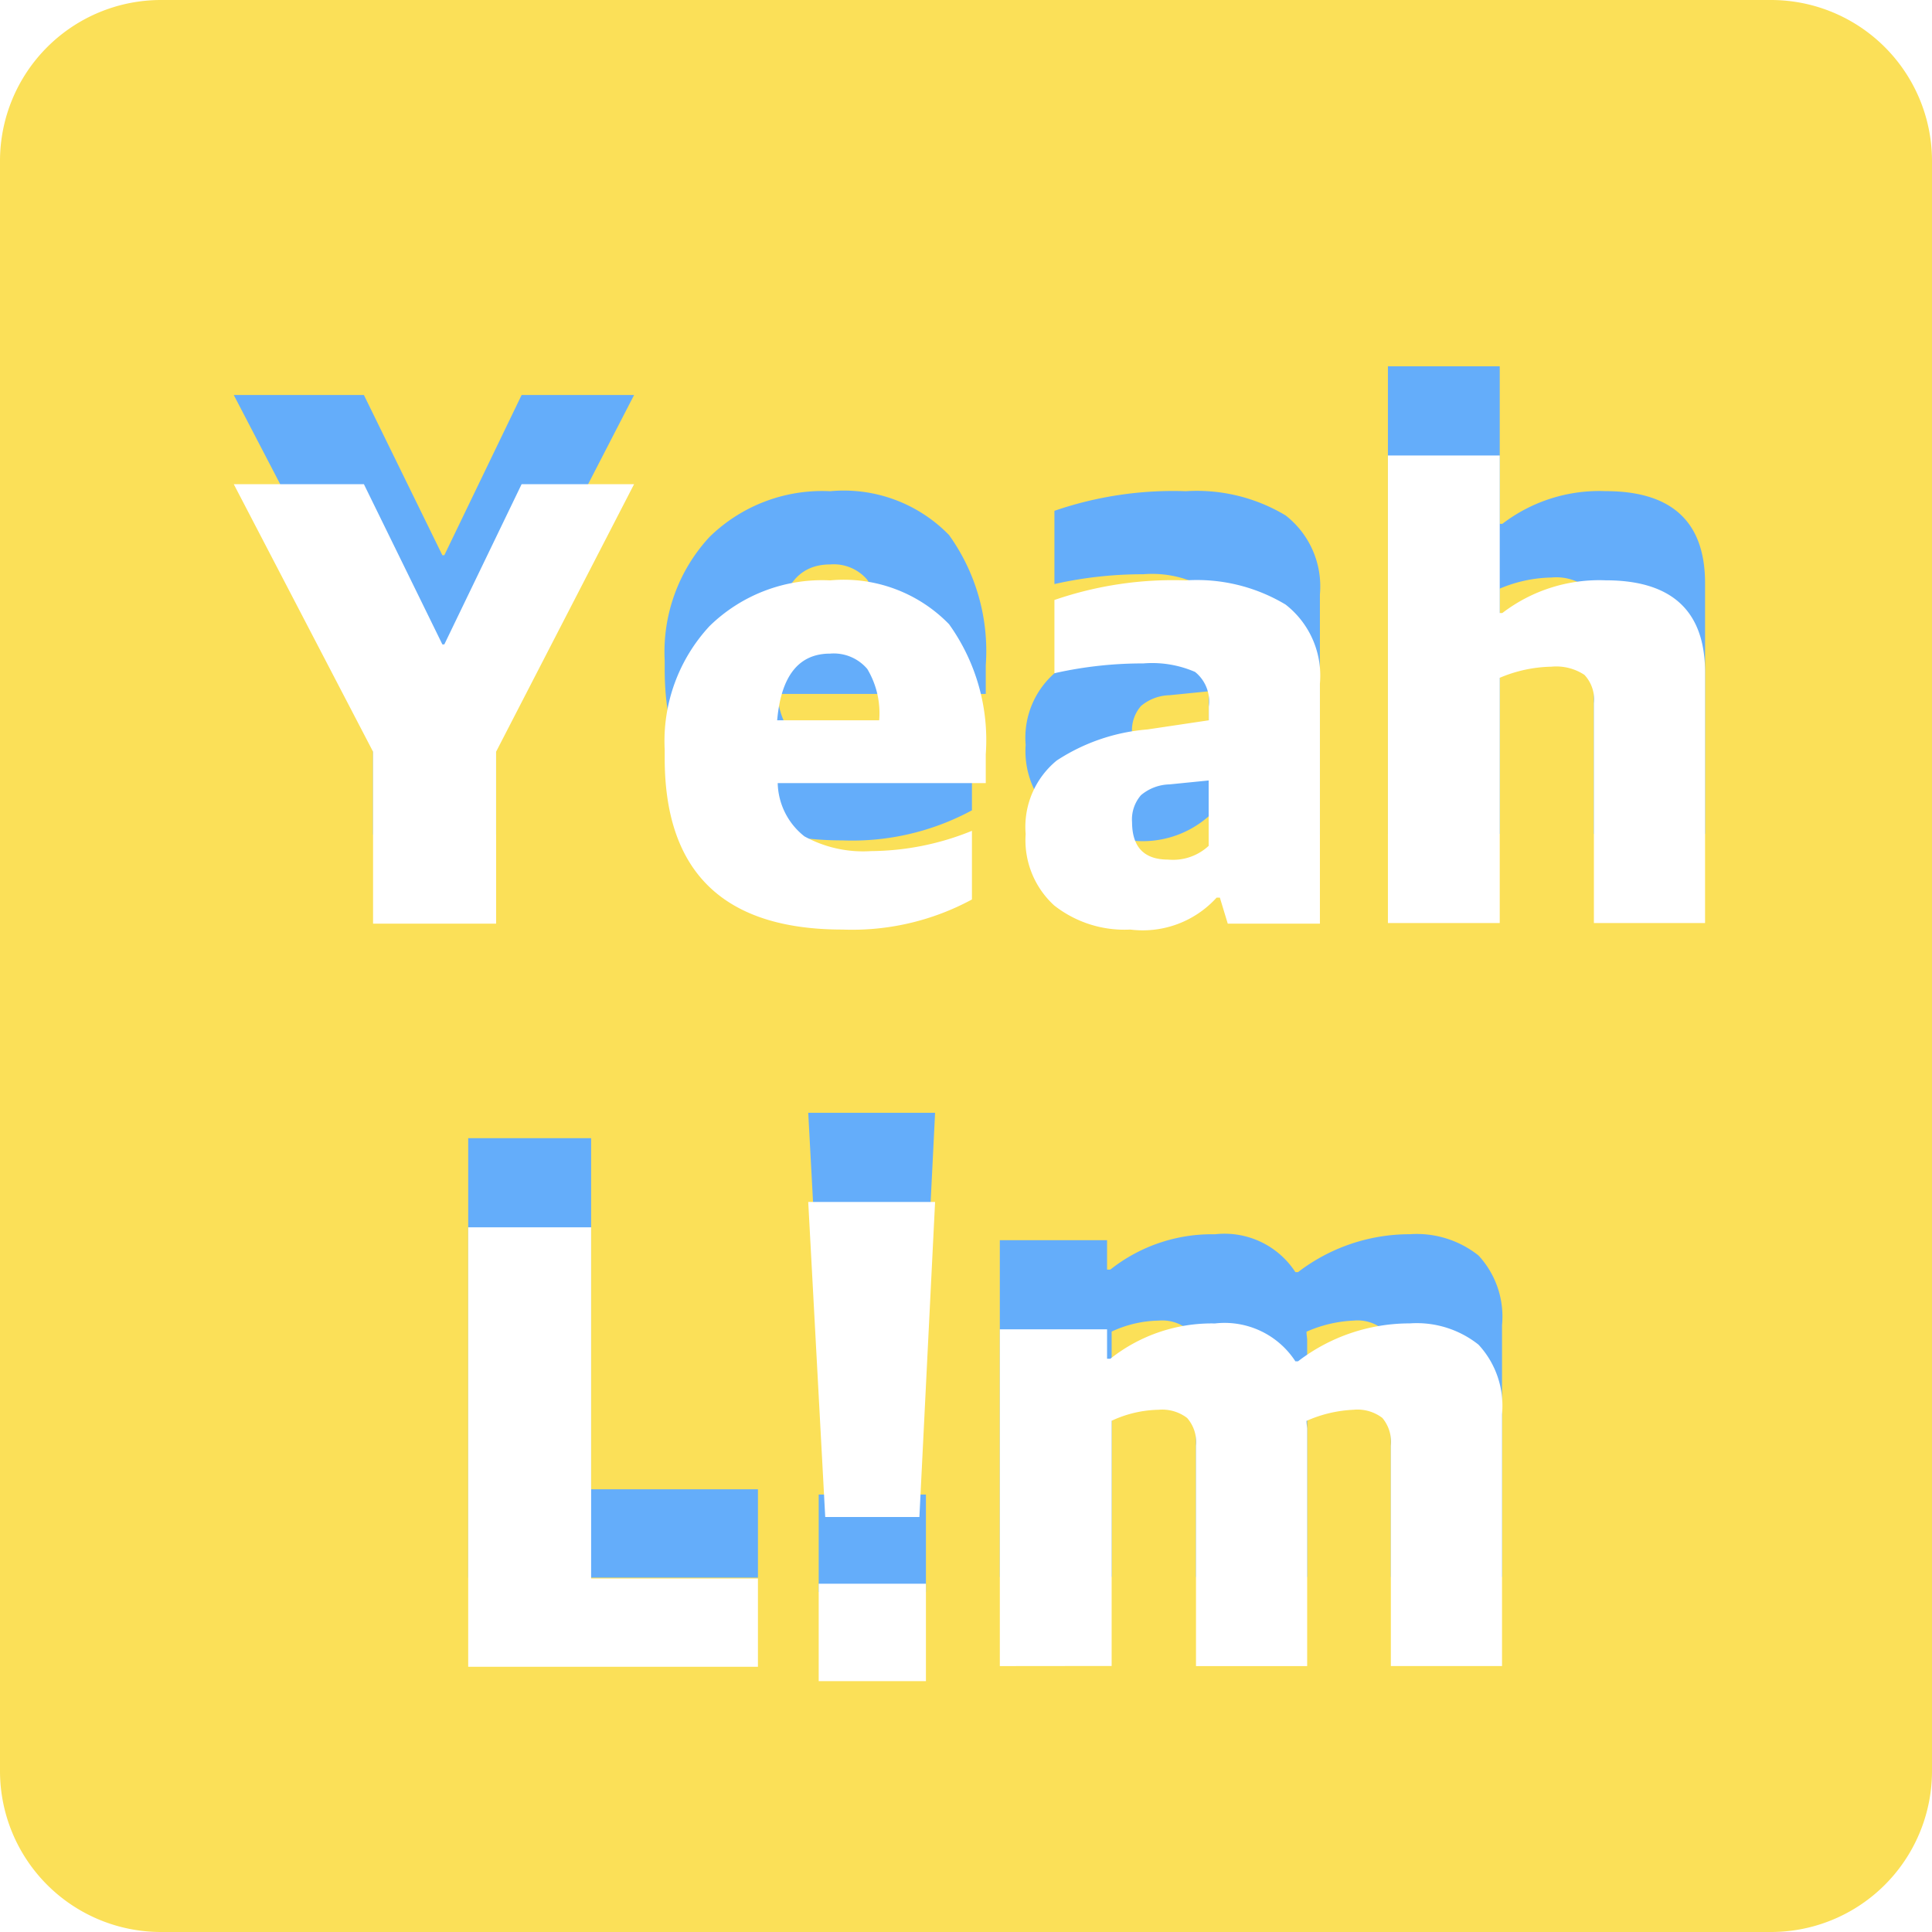 <svg xmlns="http://www.w3.org/2000/svg" xmlns:xlink="http://www.w3.org/1999/xlink" width="65" height="65" viewBox="0 0 65 65">
  <defs>
    <filter id="패스_4">
      <feOffset dy="3" input="SourceAlpha"/>
      <feGaussianBlur stdDeviation="3" result="blur"/>
      <feFlood flood-color="#878787" flood-opacity="0.161" result="color"/>
      <feComposite operator="out" in="SourceGraphic" in2="blur"/>
      <feComposite operator="in" in="color"/>
      <feComposite operator="in" in2="SourceGraphic"/>
    </filter>
  </defs>
  <g id="그룹_8" data-name="그룹 8" transform="translate(-4809 219)">
    <path id="패스_3" data-name="패스 3" d="M5.417,0H59.583A5.417,5.417,0,0,1,65,5.417V59.583A5.417,5.417,0,0,1,59.583,65H5.417A5.417,5.417,0,0,1,0,59.583V5.417A5.417,5.417,0,0,1,5.417,0Z" transform="translate(4809 -219)" fill="#fbe058"/>
    <g data-type="innerShadowGroup">
      <path id="패스_4-2" data-name="패스 4" d="M-20.449-.924V-6.71l-4.686-9h4.378l2.64,5.39h.066l2.6-5.39h3.784l-4.642,9V-.924ZM-5.071-10.01q-1.584,0-1.782,2.244h3.432a2.894,2.894,0,0,0-.4-1.727A1.479,1.479,0,0,0-5.071-10.01Zm.418,9.284q-5.984,0-5.984-5.764v-.286A5.689,5.689,0,0,1-9.13-10.934a5.419,5.419,0,0,1,4.059-1.54,4.94,4.94,0,0,1,4,1.474A6.689,6.689,0,0,1,.165-6.622v.968h-7a2.345,2.345,0,0,0,.9,1.793,4.1,4.1,0,0,0,2.244.495A9.126,9.126,0,0,0-.3-4.048v2.31A8.473,8.473,0,0,1-4.653-.726ZM6.3-3.08a1.761,1.761,0,0,0,1.364-.462v-2.2l-1.32.132a1.54,1.54,0,0,0-.957.363,1.243,1.243,0,0,0-.3.913Q5.093-3.08,6.3-3.08ZM5.027-.726A3.824,3.824,0,0,1,2.464-1.54a2.973,2.973,0,0,1-.957-2.4A2.887,2.887,0,0,1,2.552-6.413,6.507,6.507,0,0,1,5.6-7.458l2.068-.308v-.462a1.27,1.27,0,0,0-.462-1.166A3.627,3.627,0,0,0,5.467-9.68a13.459,13.459,0,0,0-2.992.33v-2.464a12.27,12.27,0,0,1,4.422-.66,5.8,5.8,0,0,1,3.355.814A3.028,3.028,0,0,1,11.407-9V-.924h-3.1L8.041-1.8h-.11A3.355,3.355,0,0,1,5.027-.726Zm8.668-.22v-15.73h3.762v5.3h.088a5.361,5.361,0,0,1,3.476-1.1q3.344,0,3.344,3.1V-.946h-3.74V-8.338a1.212,1.212,0,0,0-.319-.957,1.721,1.721,0,0,0-1.111-.275,4.644,4.644,0,0,0-1.738.374v8.25ZM-17.248,24.076V9.292h4.136V21.106H-7.5v2.97Zm11.792.484V21.282h3.608V24.56Zm.22-5.522-.572-10.6H-1.54l-.528,10.6ZM.638,24.054V12.724H4.246v.99h.11a5.492,5.492,0,0,1,3.52-1.188A2.839,2.839,0,0,1,10.582,13.8h.088a6.167,6.167,0,0,1,3.762-1.276,3.339,3.339,0,0,1,2.31.715,3.023,3.023,0,0,1,.792,2.343v8.47h-3.74V16.64a1.262,1.262,0,0,0-.286-.935,1.376,1.376,0,0,0-.968-.275,4.357,4.357,0,0,0-1.584.374,1.262,1.262,0,0,0,.011.154q.011.088.011.11v7.986H7.238V16.64a1.232,1.232,0,0,0-.3-.935,1.382,1.382,0,0,0-.957-.275A3.885,3.885,0,0,0,4.4,15.8v8.25Z" transform="translate(4842 -190)" fill="#64adfa"/>
      <g transform="matrix(1, 0, 0, 1, 4809, -219)" filter="url(#패스_4)">
        <path id="패스_4-3" data-name="패스 4" d="M-20.449-.924V-6.71l-4.686-9h4.378l2.64,5.39h.066l2.6-5.39h3.784l-4.642,9V-.924ZM-5.071-10.01q-1.584,0-1.782,2.244h3.432a2.894,2.894,0,0,0-.4-1.727A1.479,1.479,0,0,0-5.071-10.01Zm.418,9.284q-5.984,0-5.984-5.764v-.286A5.689,5.689,0,0,1-9.13-10.934a5.419,5.419,0,0,1,4.059-1.54,4.94,4.94,0,0,1,4,1.474A6.689,6.689,0,0,1,.165-6.622v.968h-7a2.345,2.345,0,0,0,.9,1.793,4.1,4.1,0,0,0,2.244.495A9.126,9.126,0,0,0-.3-4.048v2.31A8.473,8.473,0,0,1-4.653-.726ZM6.3-3.08a1.761,1.761,0,0,0,1.364-.462v-2.2l-1.32.132a1.54,1.54,0,0,0-.957.363,1.243,1.243,0,0,0-.3.913Q5.093-3.08,6.3-3.08ZM5.027-.726A3.824,3.824,0,0,1,2.464-1.54a2.973,2.973,0,0,1-.957-2.4A2.887,2.887,0,0,1,2.552-6.413,6.507,6.507,0,0,1,5.6-7.458l2.068-.308v-.462a1.27,1.27,0,0,0-.462-1.166A3.627,3.627,0,0,0,5.467-9.68a13.459,13.459,0,0,0-2.992.33v-2.464a12.27,12.27,0,0,1,4.422-.66,5.8,5.8,0,0,1,3.355.814A3.028,3.028,0,0,1,11.407-9V-.924h-3.1L8.041-1.8h-.11A3.355,3.355,0,0,1,5.027-.726Zm8.668-.22v-15.73h3.762v5.3h.088a5.361,5.361,0,0,1,3.476-1.1q3.344,0,3.344,3.1V-.946h-3.74V-8.338a1.212,1.212,0,0,0-.319-.957,1.721,1.721,0,0,0-1.111-.275,4.644,4.644,0,0,0-1.738.374v8.25ZM-17.248,24.076V9.292h4.136V21.106H-7.5v2.97Zm11.792.484V21.282h3.608V24.56Zm.22-5.522-.572-10.6H-1.54l-.528,10.6ZM.638,24.054V12.724H4.246v.99h.11a5.492,5.492,0,0,1,3.52-1.188A2.839,2.839,0,0,1,10.582,13.8h.088a6.167,6.167,0,0,1,3.762-1.276,3.339,3.339,0,0,1,2.31.715,3.023,3.023,0,0,1,.792,2.343v8.47h-3.74V16.64a1.262,1.262,0,0,0-.286-.935,1.376,1.376,0,0,0-.968-.275,4.357,4.357,0,0,0-1.584.374,1.262,1.262,0,0,0,.011.154q.011.088.011.11v7.986H7.238V16.64a1.232,1.232,0,0,0-.3-.935,1.382,1.382,0,0,0-.957-.275A3.885,3.885,0,0,0,4.4,15.8v8.25Z" transform="translate(33 29)" fill="#fff"/>
      </g>
    </g>
  </g>
</svg>
